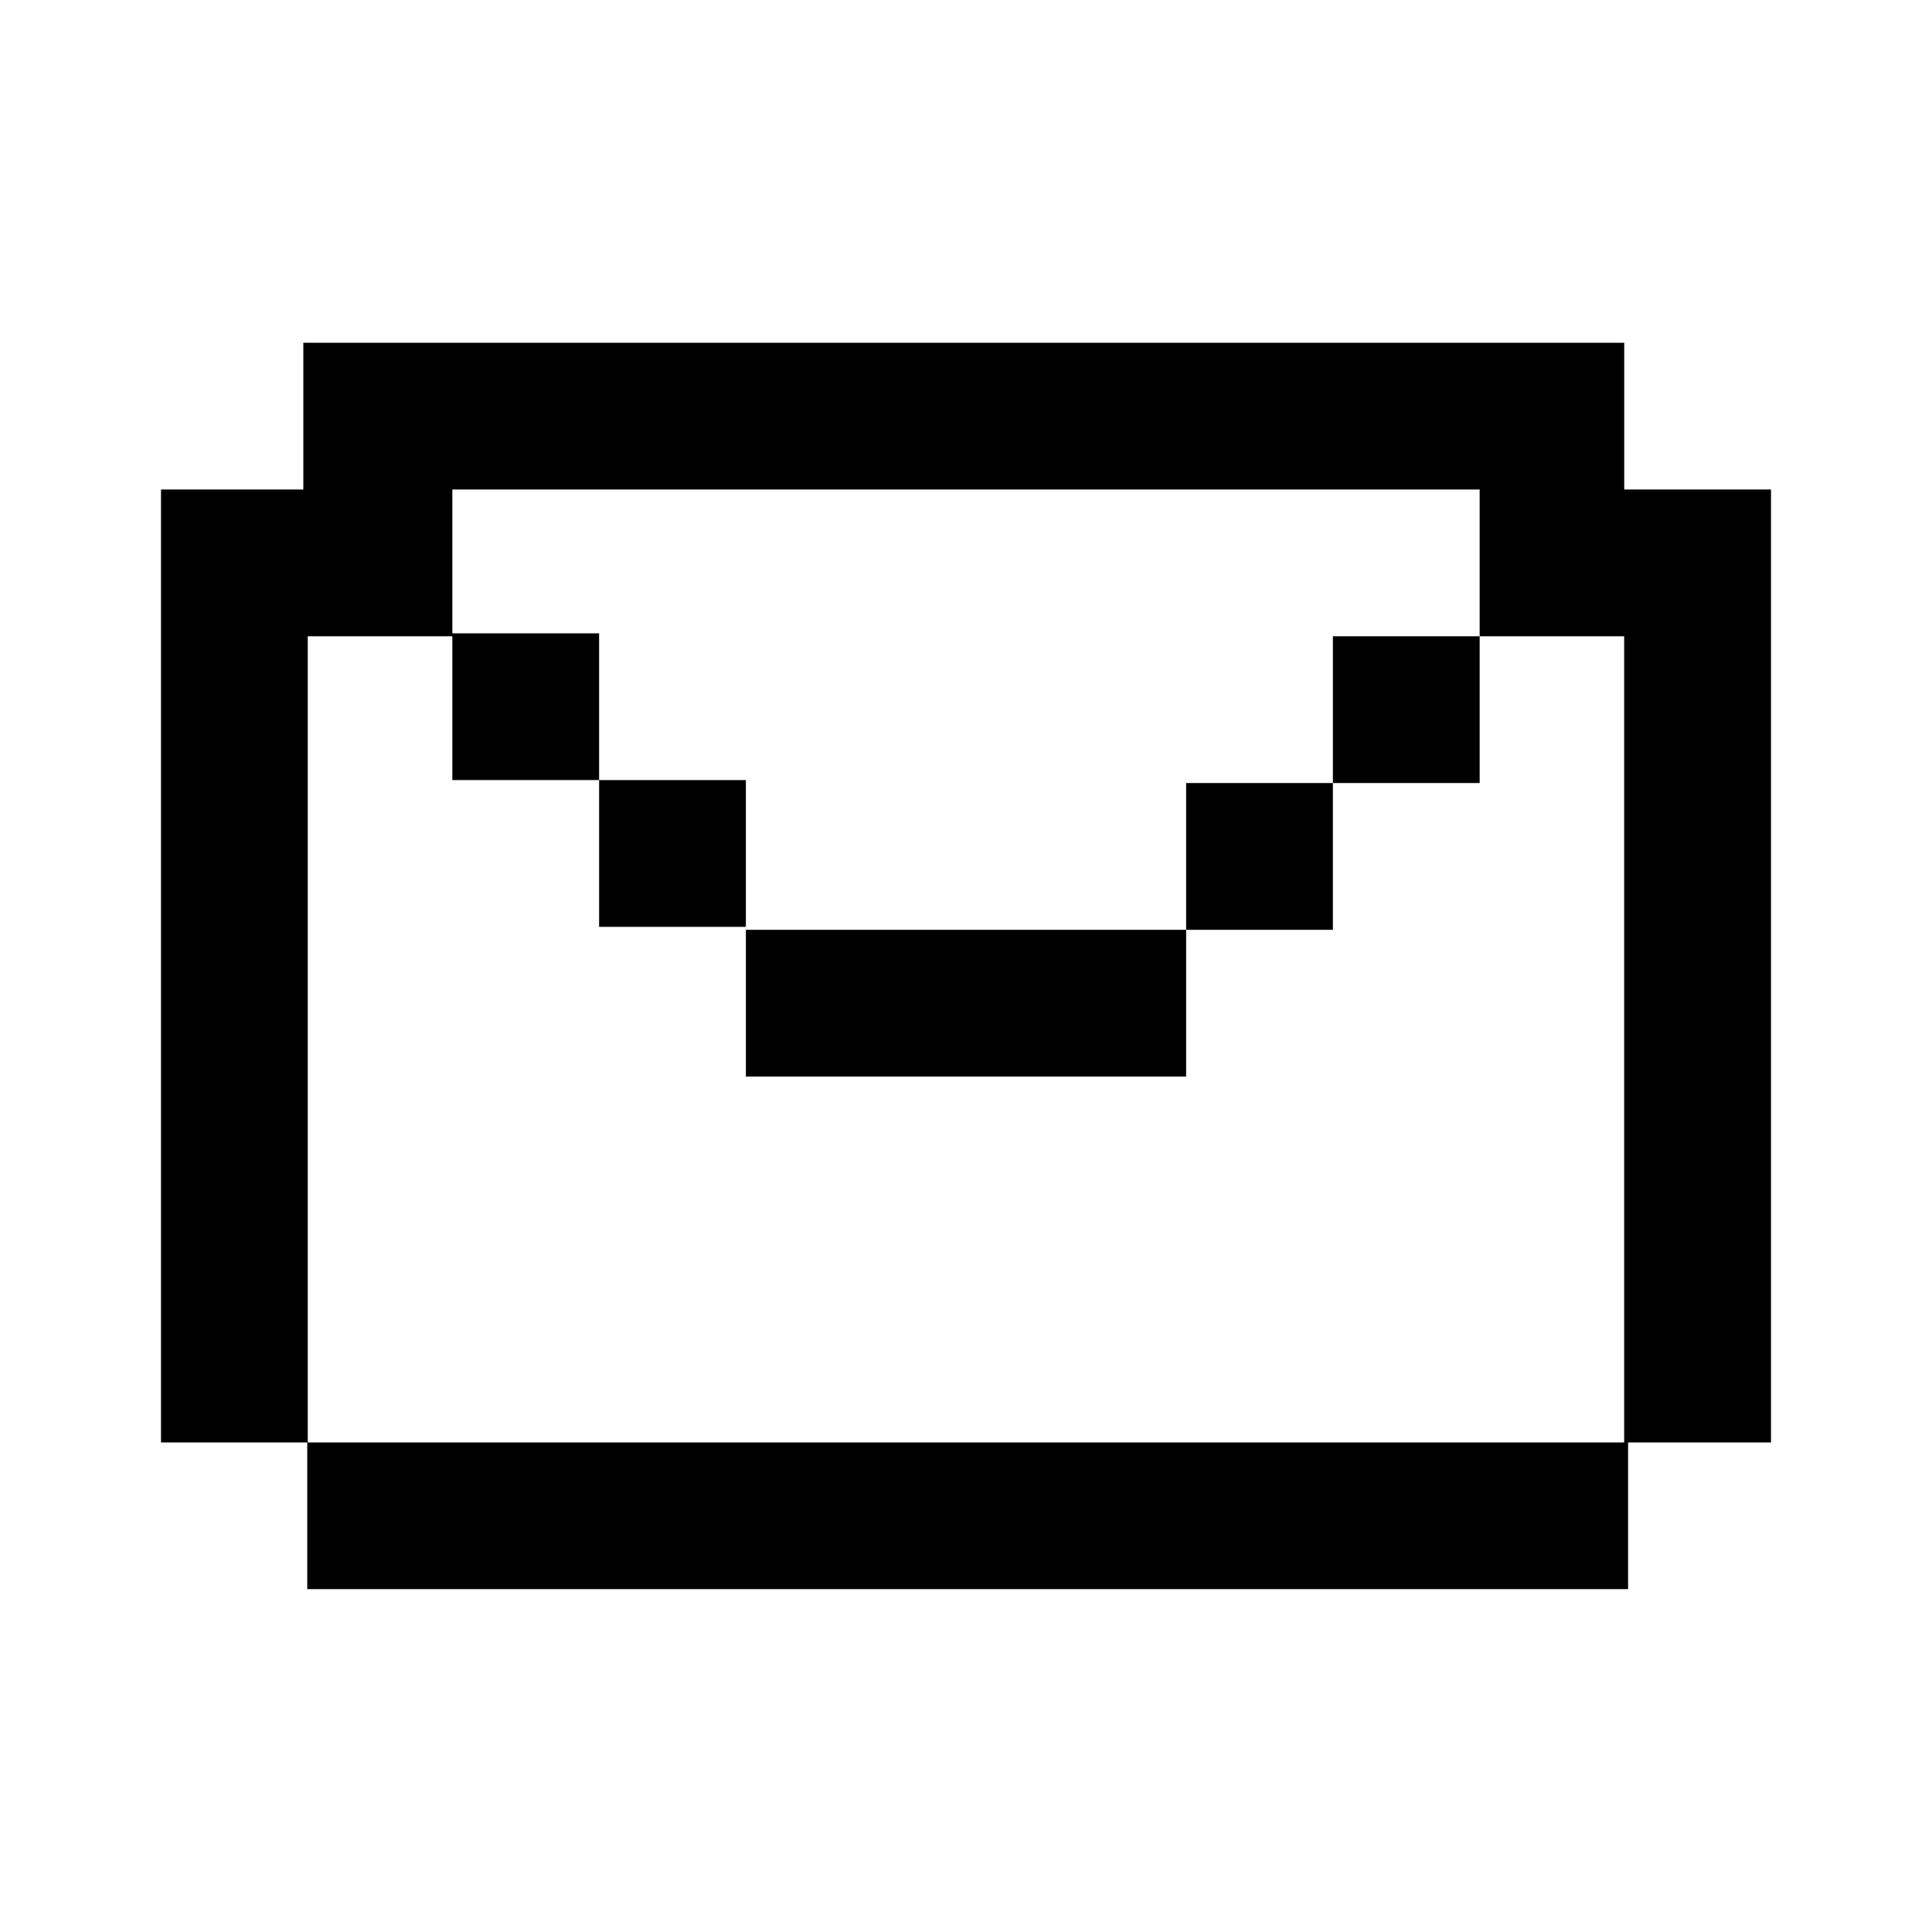 <?xml version="1.0" encoding="utf-8"?>
<!-- Generator: Adobe Illustrator 16.0.0, SVG Export Plug-In . SVG Version: 6.00 Build 0)  -->
<!DOCTYPE svg PUBLIC "-//W3C//DTD SVG 1.1//EN" "http://www.w3.org/Graphics/SVG/1.1/DTD/svg11.dtd">
<svg version="1.1" id="Layer_1" xmlns="http://www.w3.org/2000/svg" xmlns:xlink="http://www.w3.org/1999/xlink" x="0px" y="0px"
	 width="30px" height="30px" viewBox="0 0 30 30" enable-background="new 0 0 30 30" xml:space="preserve">
<g id="Layer_1_1_">
	<polygon display="none" fill="#972068" points="17.811,5.625 16.561,5.625 15.31,5.625 9.355,5.625 9.355,6.875 15.31,6.875 
		16.561,6.875 17.811,6.875 20.605,6.875 20.605,5.625 	"/>
</g>
<path d="M25.255,7.601h-0.034V5.322h-5.097h-2.278h-2.279H4.71v2.279H2.5v14.797h2.271v2.278h10.855h2.278h2.279h5.098v-2.278H27.5
	V7.601H25.255z M25.221,22.398h-5.035h-2.279h-2.278H4.779V9.88h2.245v2.233h2.279V9.834H7.024V7.601h8.542h2.277h2.279h2.854V9.88
	h2.244V22.398L25.221,22.398z"/>
<polygon points="13.86,14.438 11.582,14.438 11.582,16.717 13.86,16.717 16.141,16.717 18.418,16.717 18.418,14.438 16.141,14.438 
	"/>
<rect x="20.697" y="9.88" width="2.279" height="2.279"/>
<rect x="18.418" y="12.159" width="2.279" height="2.279"/>
<rect x="9.303" y="12.113" width="2.279" height="2.279"/>
</svg>
